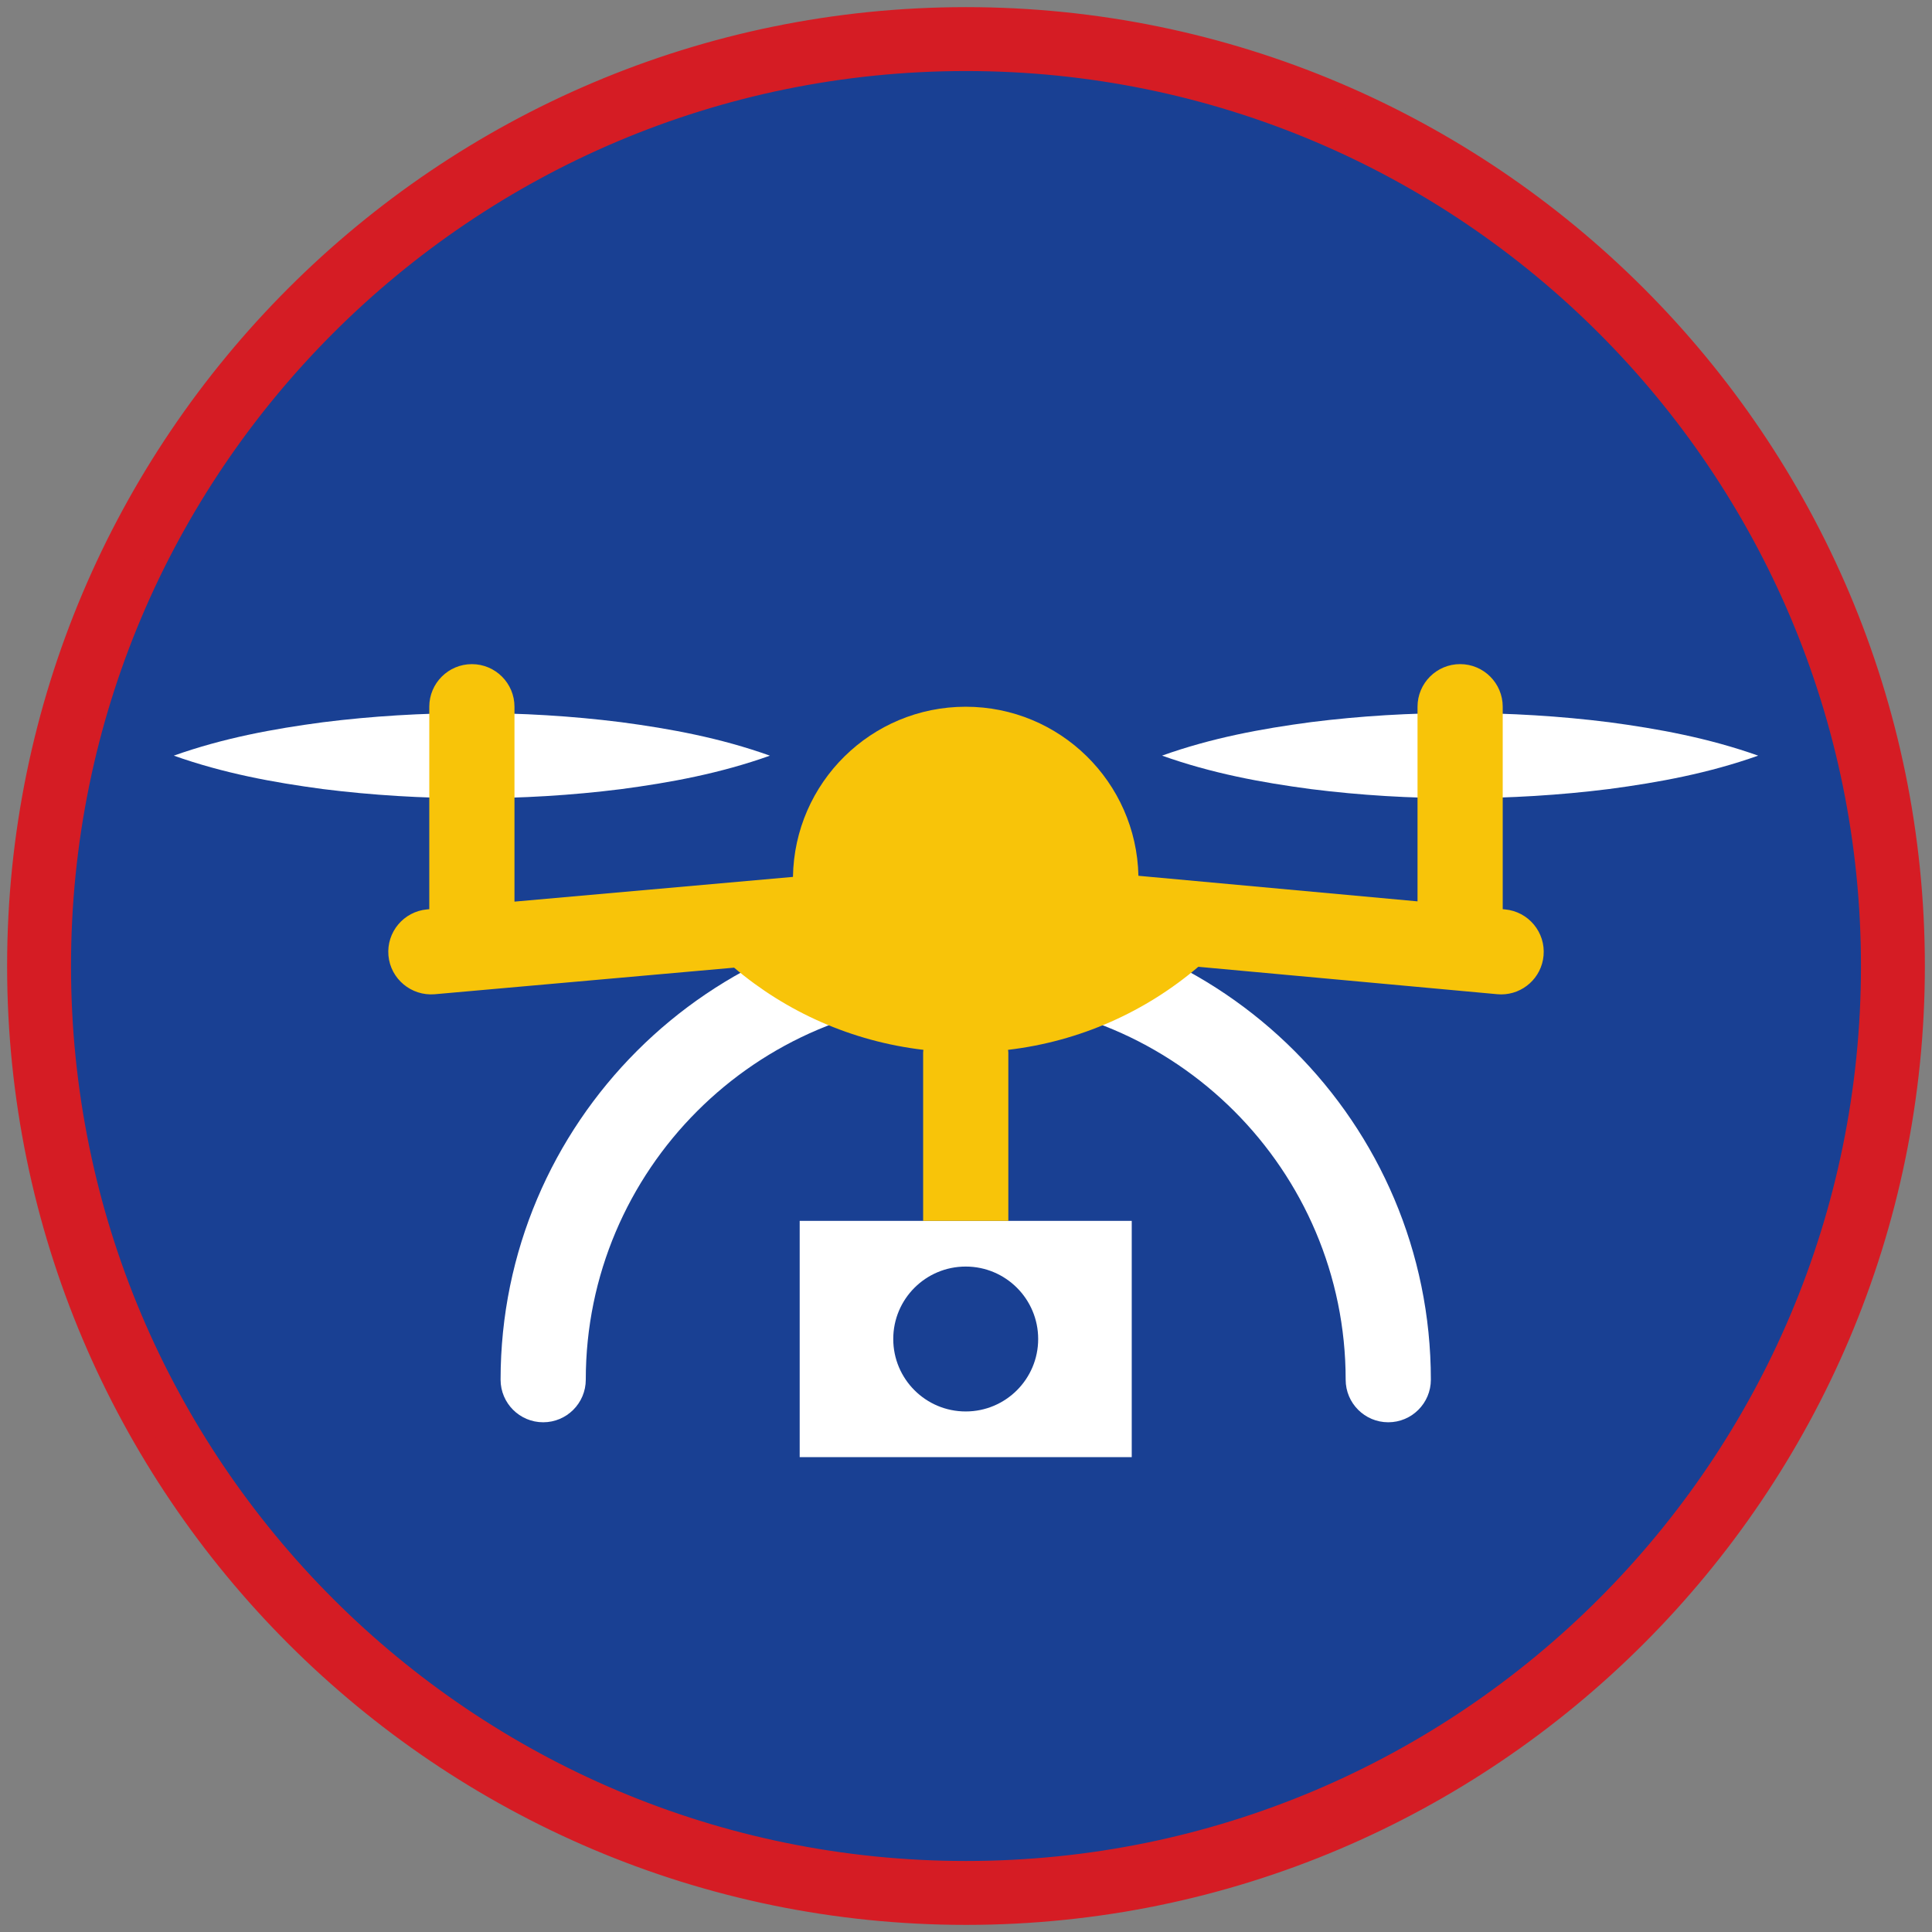 <?xml version="1.0" encoding="iso-8859-1"?>
<!-- Generator: Adobe Illustrator 22.1.0, SVG Export Plug-In . SVG Version: 6.00 Build 0)  -->
<svg version="1.1" xmlns="http://www.w3.org/2000/svg" xmlns:xlink="http://www.w3.org/1999/xlink" x="0px" y="0px"
	 viewBox="0 0 90.709 90.709" style="enable-background:new 0 0 90.709 90.709;" xml:space="preserve">
<rect x="0" y="0" width="90.709" height="90.709" fill="#808080" stroke="none"/>
<g id="ratownik-1">
	<g>
		<g>
			<path style="fill:#194093;" d="M45.354,88.874c-23.997,0-43.52-19.522-43.52-43.52s19.522-43.52,43.52-43.52
				s43.521,19.522,43.521,43.52S69.351,88.874,45.354,88.874z"/>
			<g>
				<path style="fill:#d51c24; stroke:#d51c24;" d="M45.354,2.835c23.483,0,42.52,19.037,42.52,42.52s-19.037,42.52-42.52,42.52
					c-23.483,0-42.52-19.037-42.52-42.52S21.871,2.835,45.354,2.835 M45.354,0.835c-24.548,0-44.52,19.971-44.52,44.52
					s19.971,44.52,44.52,44.52s44.52-19.971,44.52-44.52S69.903,0.835,45.354,0.835L45.354,0.835z"/>
			</g>
		</g>
	</g>
</g>
<g id="Warstwa_4">
	<g>
		<g>
			<path style="fill:#FFFFFF;" d="M65.18,66.777c-1.104,0-2-0.896-2-2c0-9.836-8.003-17.839-17.839-17.839
				s-17.838,8.003-17.838,17.839c0,1.104-0.896,2-2,2s-2-0.896-2-2c0-12.042,9.797-21.839,21.838-21.839
				c12.042,0,21.839,9.797,21.839,21.839C67.18,65.881,66.285,66.777,65.18,66.777z"/>
		</g>
		<g>
			<path style="fill:#FFFFFF;" d="M8.16,35.478c2.332-0.828,4.665-1.257,6.997-1.567c2.332-0.293,4.665-0.43,6.997-0.432
				c2.332-0.003,4.665,0.134,6.997,0.427c2.332,0.309,4.665,0.74,6.997,1.573c-2.332,0.833-4.665,1.264-6.997,1.573
				c-2.332,0.293-4.665,0.43-6.997,0.427c-2.332-0.002-4.665-0.139-6.997-0.432C12.825,36.736,10.493,36.306,8.16,35.478z"/>
		</g>
		<g>
			<path style="fill:#FFFFFF;" d="M82.548,35.478c-2.332,0.828-4.665,1.257-6.997,1.567c-2.332,0.293-4.665,0.43-6.997,0.432
				c-2.332,0.003-4.665-0.134-6.997-0.427c-2.332-0.309-4.665-0.74-6.997-1.573c2.332-0.833,4.665-1.264,6.997-1.573
				c2.332-0.293,4.665-0.43,6.997-0.427c2.332,0.002,4.665,0.139,6.997,0.432C77.883,34.221,80.216,34.651,82.548,35.478z"/>
		</g>
		<g>
			<path style="fill:#FFFFFF;" d="M37.546,57.321v11.094h15.59V57.321H37.546z M45.341,66.269c-1.879,0-3.402-1.523-3.402-3.402
				c0-1.879,1.523-3.401,3.402-3.401s3.402,1.523,3.402,3.401C48.743,64.746,47.22,66.269,45.341,66.269z"/>
		</g>
		<path style="fill:#F8C409;" d="M70.661,42.697l-0.107-0.01v-9.506c0-1.104-0.896-2-2-2s-2,0.896-2,2v9.139L53.45,41.119
			c-0.097-4.399-3.687-7.937-8.109-7.937c-4.44,0-8.042,3.566-8.111,7.989l-13.075,1.161v-9.15c0-1.104-0.896-2-2-2s-2,0.896-2,2
			v9.506l-0.102,0.009c-1.101,0.098-1.913,1.069-1.815,2.169c0.099,1.1,1.076,1.904,2.169,1.815l14.059-1.249
			c2.458,2.082,5.522,3.463,8.889,3.859c-0.003,0.043-0.013,0.083-0.013,0.127v7.903h4v-7.903c0-0.043-0.01-0.084-0.013-0.127
			c3.387-0.399,6.468-1.796,8.933-3.899l14.035,1.287c0.063,0.006,0.124,0.009,0.185,0.009c1.022,0,1.895-0.779,1.989-1.817
			C72.572,43.772,71.761,42.798,70.661,42.697z"/>
	</g>
</g>
</svg>
